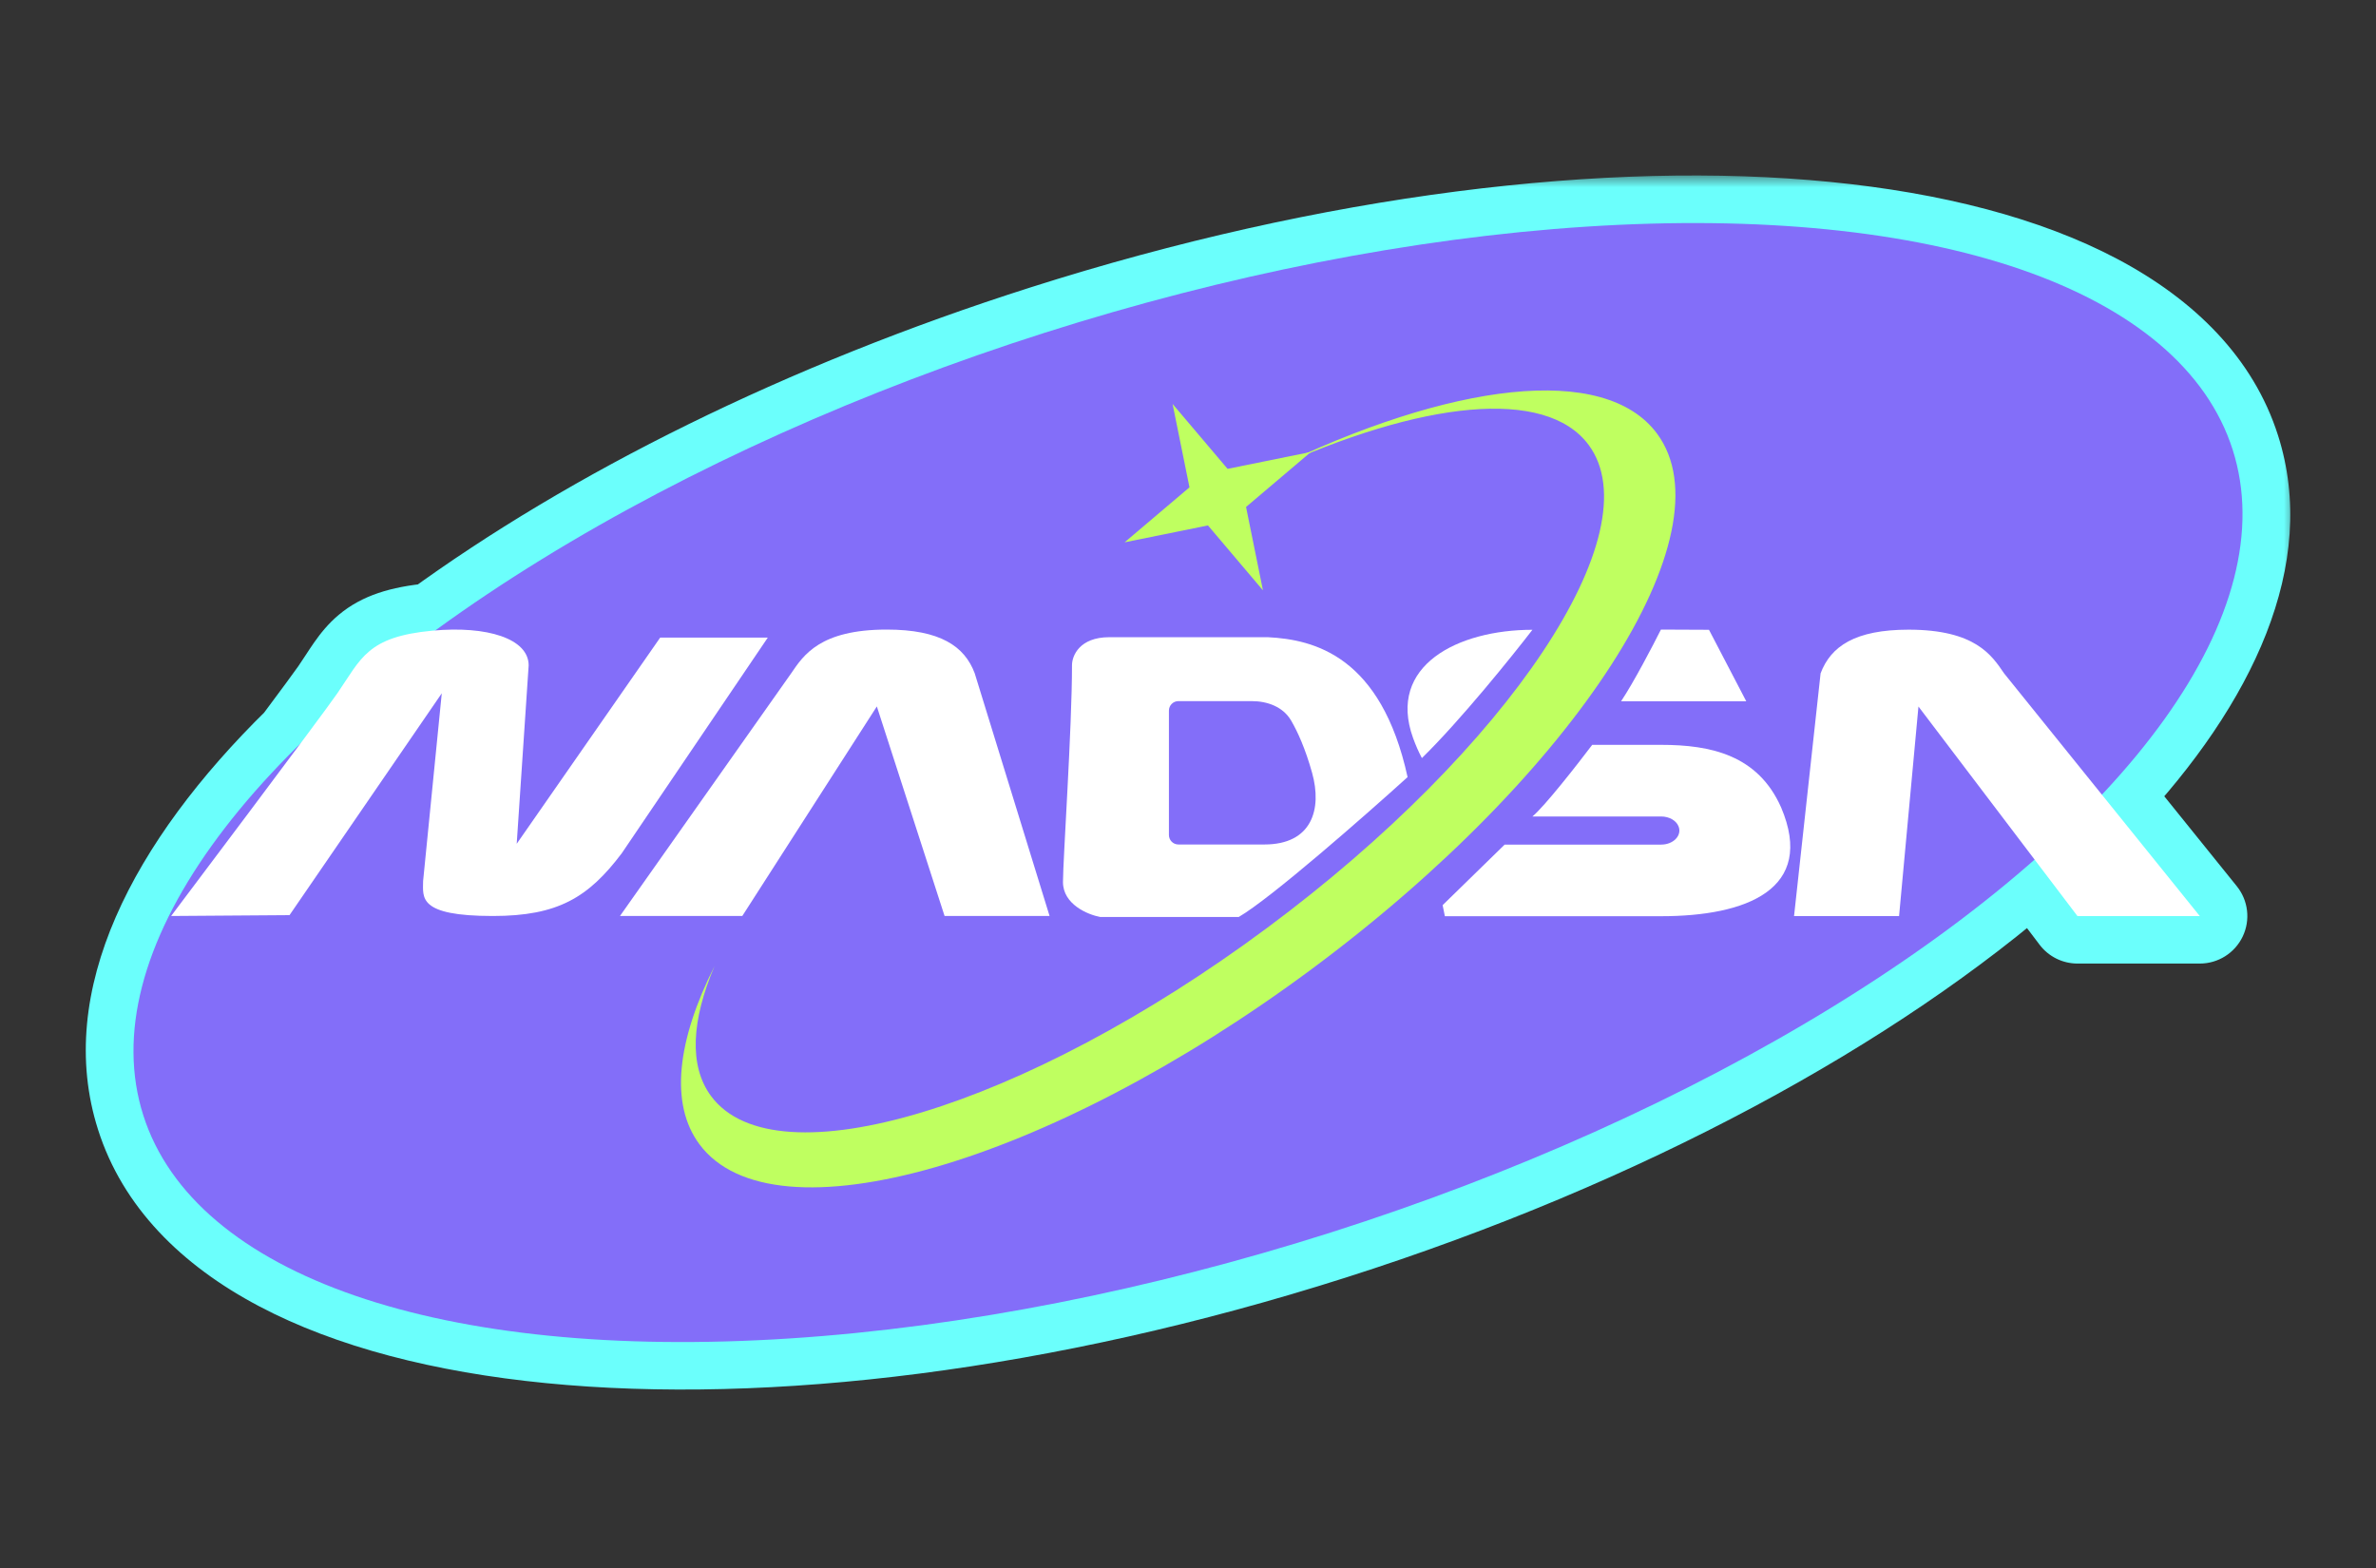 <svg width="100" height="66" viewBox="0 0 100 66" fill="none" xmlns="http://www.w3.org/2000/svg">
<rect x="0" y="0" width="100" height="66" fill="#333333" stroke="none"/>
<mask id="path-1-outside-1_34706_5281" maskUnits="userSpaceOnUse" x="2.615" y="7.387" width="94" height="52" fill="black">
<rect fill="white" x="2.615" y="7.387" width="94" height="52"/>
<path d="M43.971 14.006C68.254 6.271 90.64 8.476 93.971 18.932C95.361 23.298 93.209 28.41 88.465 33.448L92.585 38.558H87.436L85.631 36.178C78.767 42.228 68.338 47.95 56.032 51.87C31.748 59.605 9.363 57.399 6.032 46.943C4.539 42.255 7.129 36.706 12.63 31.312C13.414 30.258 14.021 29.44 14.199 29.18C15.206 27.716 15.451 26.8 18.201 26.544C18.243 26.54 18.284 26.537 18.325 26.534C24.971 21.684 33.835 17.234 43.971 14.006Z"/>
</mask>
<path d="M43.971 14.006C68.254 6.271 90.64 8.476 93.971 18.932C95.361 23.298 93.209 28.41 88.465 33.448L92.585 38.558H87.436L85.631 36.178C78.767 42.228 68.338 47.95 56.032 51.87C31.748 59.605 9.363 57.399 6.032 46.943C4.539 42.255 7.129 36.706 12.63 31.312C13.414 30.258 14.021 29.44 14.199 29.18C15.206 27.716 15.451 26.8 18.201 26.544C18.243 26.54 18.284 26.537 18.325 26.534C24.971 21.684 33.835 17.234 43.971 14.006Z" fill="#6BFFFC"/>
<path d="M43.971 14.006L43.364 12.1L43.364 12.1L43.971 14.006ZM93.971 18.932L95.876 18.325L95.876 18.325L93.971 18.932ZM88.465 33.448L87.009 32.077C86.324 32.804 86.281 33.925 86.908 34.703L88.465 33.448ZM92.585 38.558V40.558C93.355 40.558 94.057 40.116 94.389 39.421C94.722 38.727 94.625 37.903 94.142 37.303L92.585 38.558ZM87.436 38.558L85.843 39.767C86.221 40.266 86.811 40.558 87.436 40.558V38.558ZM85.631 36.178L87.224 34.97C86.888 34.527 86.383 34.244 85.83 34.188C85.277 34.133 84.725 34.31 84.308 34.678L85.631 36.178ZM56.032 51.87L56.639 53.776L56.639 53.776L56.032 51.87ZM6.032 46.943L4.127 47.55H4.127L6.032 46.943ZM12.63 31.312L14.03 32.74C14.104 32.668 14.172 32.59 14.234 32.507L12.63 31.312ZM14.199 29.18L15.848 30.313L15.848 30.313L14.199 29.18ZM18.201 26.544L18.016 24.552L18.016 24.552L18.201 26.544ZM18.325 26.534L18.488 28.527C18.855 28.497 19.207 28.366 19.504 28.15L18.325 26.534ZM43.971 14.006L44.578 15.911C56.524 12.106 67.914 10.779 76.632 11.638C80.995 12.068 84.589 13.035 87.234 14.432C89.867 15.823 91.437 17.567 92.065 19.539L93.971 18.932L95.876 18.325C94.839 15.07 92.361 12.617 89.102 10.895C85.854 9.179 81.71 8.119 77.024 7.657C67.646 6.733 55.701 8.17 43.364 12.1L43.971 14.006ZM93.971 18.932L92.065 19.539C93.114 22.832 91.609 27.192 87.009 32.077L88.465 33.448L89.921 34.819C94.81 29.627 97.609 23.764 95.876 18.325L93.971 18.932ZM88.465 33.448L86.908 34.703L91.028 39.814L92.585 38.558L94.142 37.303L90.022 32.193L88.465 33.448ZM92.585 38.558V36.558H87.436V38.558V40.558H92.585V38.558ZM87.436 38.558L89.03 37.349L87.224 34.97L85.631 36.178L84.037 37.387L85.843 39.767L87.436 38.558ZM85.631 36.178L84.308 34.678C77.699 40.504 67.533 46.108 55.425 49.964L56.032 51.87L56.639 53.776C69.142 49.793 79.835 43.953 86.953 37.679L85.631 36.178ZM56.032 51.87L55.425 49.964C43.479 53.769 32.089 55.097 23.371 54.238C19.008 53.808 15.414 52.84 12.769 51.443C10.135 50.052 8.566 48.309 7.938 46.336L6.032 46.943L4.127 47.55C5.163 50.805 7.641 53.259 10.901 54.98C14.149 56.696 18.293 57.757 22.979 58.218C32.357 59.143 44.302 57.705 56.639 53.776L56.032 51.87ZM6.032 46.943L7.938 46.336C6.81 42.794 8.65 38.017 14.03 32.74L12.63 31.312L11.229 29.884C5.609 35.396 2.268 41.717 4.127 47.55L6.032 46.943ZM12.63 31.312L14.234 32.507C15.002 31.475 15.641 30.613 15.848 30.313L14.199 29.18L12.551 28.048C12.4 28.267 11.827 29.042 11.026 30.118L12.63 31.312ZM14.199 29.18L15.848 30.313C15.989 30.108 16.115 29.914 16.221 29.752C16.332 29.582 16.418 29.452 16.5 29.335C16.66 29.106 16.755 29.005 16.829 28.943C16.922 28.866 17.21 28.645 18.387 28.535L18.201 26.544L18.016 24.552C16.442 24.699 15.233 25.064 14.263 25.875C13.806 26.257 13.479 26.675 13.225 27.038C13.1 27.217 12.979 27.4 12.874 27.562C12.763 27.732 12.662 27.887 12.551 28.048L14.199 29.18ZM18.201 26.544L18.387 28.535C18.387 28.535 18.388 28.535 18.393 28.535C18.397 28.534 18.403 28.534 18.412 28.533C18.425 28.532 18.458 28.53 18.488 28.527L18.325 26.534L18.162 24.541C18.151 24.541 18.143 24.542 18.115 24.544C18.092 24.546 18.056 24.549 18.016 24.552L18.201 26.544ZM18.325 26.534L19.504 28.15C25.951 23.445 34.615 19.085 44.578 15.911L43.971 14.006L43.364 12.1C33.056 15.383 23.992 19.923 17.146 24.918L18.325 26.534Z" fill="#6BFFFC" mask="url(#path-1-outside-1_34706_5281)"/>
<ellipse cx="50" cy="32.939" rx="46.146" ry="19.87" transform="rotate(-17.668 50 32.939)" fill="#836EF9"/>
<path d="M12.185 38.52L7.202 38.556C7.202 38.556 13.547 30.13 14.198 29.182C15.205 27.717 15.45 26.802 18.2 26.546C20.508 26.331 22.25 26.883 22.25 28.009L21.747 35.517L27.786 26.837H32.315L26.166 35.919C24.767 37.769 23.49 38.557 20.741 38.556C17.574 38.556 17.807 37.769 17.807 37.091L18.593 29.182L12.185 38.52Z" fill="white"/>
<path d="M31.241 38.556H26.093L33.3 28.339C33.815 27.585 34.506 26.5 37.319 26.5C39.569 26.5 40.596 27.201 41.023 28.339L44.174 38.556H39.755L36.904 29.735L31.241 38.556Z" fill="white"/>
<path d="M59.473 31.065C58.371 28.015 61.361 26.509 64.496 26.509C63.616 27.652 61.454 30.334 59.844 31.909C59.707 31.651 59.583 31.37 59.473 31.065Z" fill="white"/>
<path d="M69.914 31.352C72.008 31.352 73.987 31.783 74.963 33.986C76.427 37.434 73.499 38.565 69.914 38.565H60.811L60.717 38.099L63.327 35.551H69.914C70.422 35.551 70.789 35.176 70.652 34.799C70.56 34.543 70.258 34.367 69.914 34.367H64.496C64.999 33.953 66.383 32.185 67.012 31.352H69.914Z" fill="white"/>
<path d="M68.227 29.518C68.764 28.713 69.568 27.171 69.904 26.5L71.927 26.509L73.496 29.518H68.227Z" fill="white"/>
<path d="M87.436 38.56H92.584L84.347 28.343C83.832 27.589 83.141 26.504 80.329 26.504C78.078 26.504 77.052 27.204 76.624 28.343L75.507 38.56H79.927L80.743 29.739L87.436 38.56Z" fill="white"/>
<path d="M53.362 26.821C55.322 26.919 58.127 27.622 59.242 32.709C57.432 34.348 53.476 37.821 52.134 38.598H46.306C45.784 38.5 44.738 38.068 44.738 37.126C44.738 36.183 45.118 30.648 45.118 27.998C45.118 27.606 45.432 26.821 46.686 26.821H53.362ZM49.596 29.511C49.376 29.511 49.197 29.691 49.197 29.912V35.147C49.197 35.368 49.376 35.546 49.596 35.546H53.215C55.224 35.546 55.649 34.051 55.223 32.529C54.938 31.508 54.616 30.804 54.343 30.334C54.005 29.753 53.35 29.511 52.677 29.511H49.596Z" fill="white"/>
<path d="M53.481 19.781C61.047 16.086 67.528 15.27 69.739 18.249C72.845 22.435 66.341 32.525 55.212 40.786C44.083 49.047 32.543 52.35 29.437 48.164C28.175 46.463 28.5 43.789 30.076 40.658C29.101 42.946 28.987 44.869 29.929 46.139C32.648 49.803 43.119 46.636 53.317 39.066C63.515 31.497 69.579 22.39 66.861 18.726C65.05 16.286 59.8 16.878 53.481 19.781Z" fill="#BFFF60"/>
<path d="M49.351 17.003L51.666 19.735L55.175 19.023L52.443 21.339L53.155 24.849L50.84 22.116L47.331 22.828L50.062 20.513L49.351 17.003Z" fill="#BFFF60"/>
</svg>
